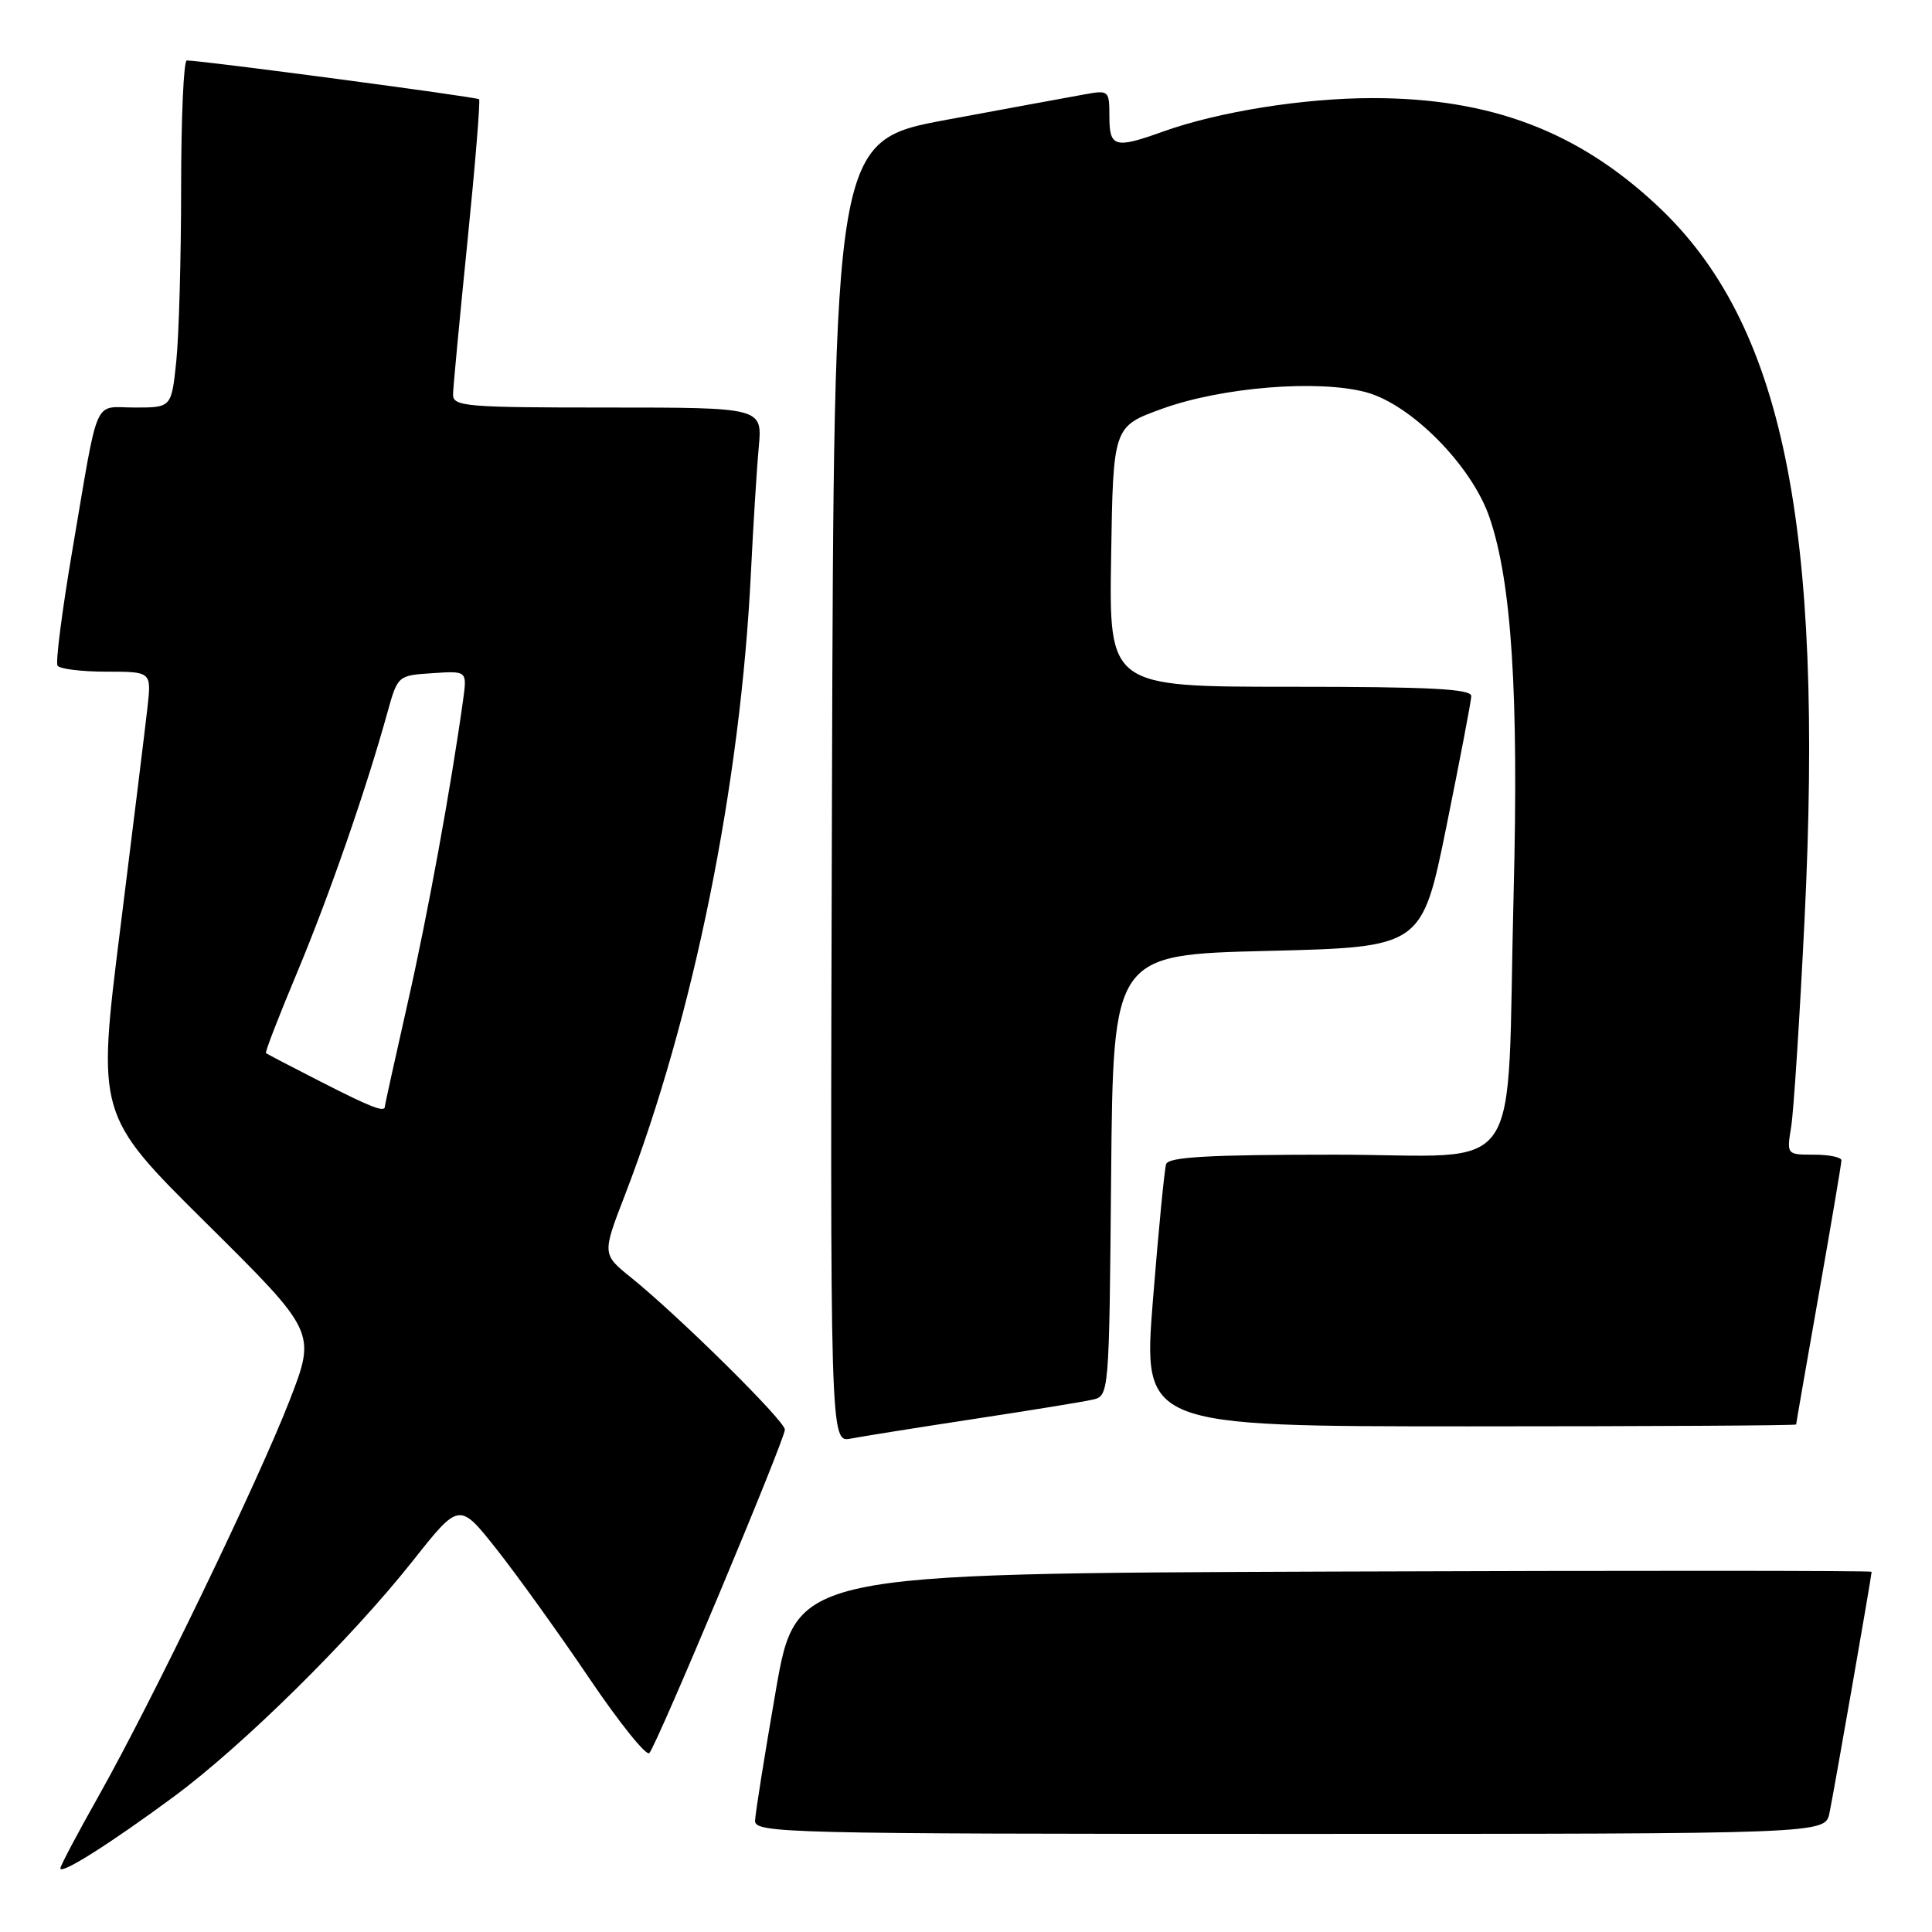 <?xml version="1.0" encoding="UTF-8" standalone="no"?>
<!DOCTYPE svg PUBLIC "-//W3C//DTD SVG 1.1//EN" "http://www.w3.org/Graphics/SVG/1.1/DTD/svg11.dtd" >
<svg xmlns="http://www.w3.org/2000/svg" xmlns:xlink="http://www.w3.org/1999/xlink" version="1.1" viewBox="0 0 256 256">
 <g >
 <path fill="currentColor"
d=" M 23.00 238.09 C 32.17 231.32 46.52 217.16 54.74 206.77 C 60.86 199.04 60.86 199.04 65.79 205.27 C 68.50 208.70 74.01 216.36 78.02 222.29 C 82.03 228.23 85.64 232.73 86.04 232.29 C 87.06 231.18 104.01 190.73 104.00 189.43 C 104.00 188.27 89.96 174.40 83.64 169.30 C 79.78 166.19 79.78 166.19 82.81 158.34 C 91.89 134.79 98.13 103.97 99.50 75.91 C 99.81 69.64 100.27 62.14 100.54 59.25 C 101.02 54.00 101.02 54.00 80.51 54.00 C 61.63 54.00 60.00 53.86 60.03 52.25 C 60.05 51.29 60.91 42.17 61.94 32.00 C 62.97 21.82 63.66 13.34 63.48 13.15 C 63.18 12.85 26.82 8.02 24.75 8.01 C 24.34 8.00 24.00 15.58 24.00 24.85 C 24.00 34.12 23.71 44.47 23.36 47.85 C 22.72 54.00 22.72 54.00 17.88 54.00 C 12.26 54.00 13.16 51.97 9.58 72.95 C 8.23 80.89 7.35 87.75 7.62 88.20 C 7.89 88.64 10.81 89.00 14.09 89.00 C 20.07 89.00 20.07 89.00 19.54 93.75 C 19.25 96.36 17.62 109.58 15.93 123.11 C 12.85 147.73 12.85 147.73 27.37 162.11 C 41.88 176.50 41.88 176.50 38.40 185.50 C 34.26 196.18 20.14 225.43 13.04 238.03 C 10.27 242.94 8.00 247.23 8.00 247.56 C 8.00 248.46 14.57 244.31 23.00 238.09 Z  M 242.41 240.25 C 242.99 237.49 248.00 208.80 248.00 208.27 C 248.00 208.11 215.94 208.10 176.75 208.24 C 105.50 208.50 105.50 208.50 102.80 224.00 C 101.32 232.53 100.08 240.29 100.05 241.25 C 100.00 242.90 104.02 243.00 170.92 243.00 C 241.84 243.00 241.84 243.00 242.41 240.25 Z  M 129.00 188.03 C 136.43 186.90 143.51 185.75 144.73 185.47 C 146.97 184.97 146.97 184.97 147.23 155.73 C 147.50 126.50 147.50 126.50 167.96 126.00 C 188.41 125.50 188.41 125.50 191.66 109.50 C 193.44 100.70 194.93 92.94 194.95 92.25 C 194.99 91.28 189.55 91.00 170.98 91.00 C 146.95 91.00 146.95 91.00 147.23 73.76 C 147.50 56.51 147.50 56.51 154.00 54.16 C 161.90 51.30 174.64 50.27 181.00 51.97 C 187.00 53.58 195.03 61.72 197.37 68.57 C 200.30 77.13 201.25 91.88 200.56 118.50 C 199.57 157.23 202.48 153.00 176.84 153.00 C 160.21 153.00 154.84 153.30 154.52 154.25 C 154.29 154.94 153.51 163.04 152.77 172.25 C 151.44 189.00 151.44 189.00 194.72 189.00 C 218.52 189.00 238.00 188.89 238.00 188.75 C 238.00 188.61 239.35 180.85 241.00 171.50 C 242.65 162.15 244.00 154.16 244.00 153.75 C 244.00 153.34 242.37 153.00 240.37 153.00 C 236.74 153.00 236.74 153.00 237.34 149.30 C 237.67 147.26 238.47 134.92 239.11 121.87 C 241.70 69.35 236.23 42.79 219.60 27.25 C 209.05 17.37 197.47 13.00 181.88 13.00 C 172.72 13.00 161.46 14.80 154.12 17.43 C 147.72 19.73 147.00 19.53 147.00 15.45 C 147.00 12.00 146.92 11.92 143.75 12.50 C 141.96 12.82 133.75 14.33 125.50 15.86 C 110.50 18.64 110.50 18.64 110.24 104.90 C 109.99 191.16 109.99 191.16 112.74 190.62 C 114.26 190.33 121.58 189.16 129.00 188.03 Z  M 42.50 143.33 C 38.65 141.37 35.38 139.66 35.24 139.54 C 35.10 139.42 36.95 134.64 39.35 128.91 C 43.58 118.80 48.49 104.69 51.31 94.50 C 52.70 89.50 52.70 89.50 57.30 89.20 C 61.89 88.89 61.89 88.89 61.37 92.70 C 59.76 104.30 56.66 121.27 54.01 132.94 C 52.36 140.24 51.00 146.39 51.00 146.61 C 51.00 147.45 49.24 146.77 42.50 143.33 Z "/>
</g>
</svg>